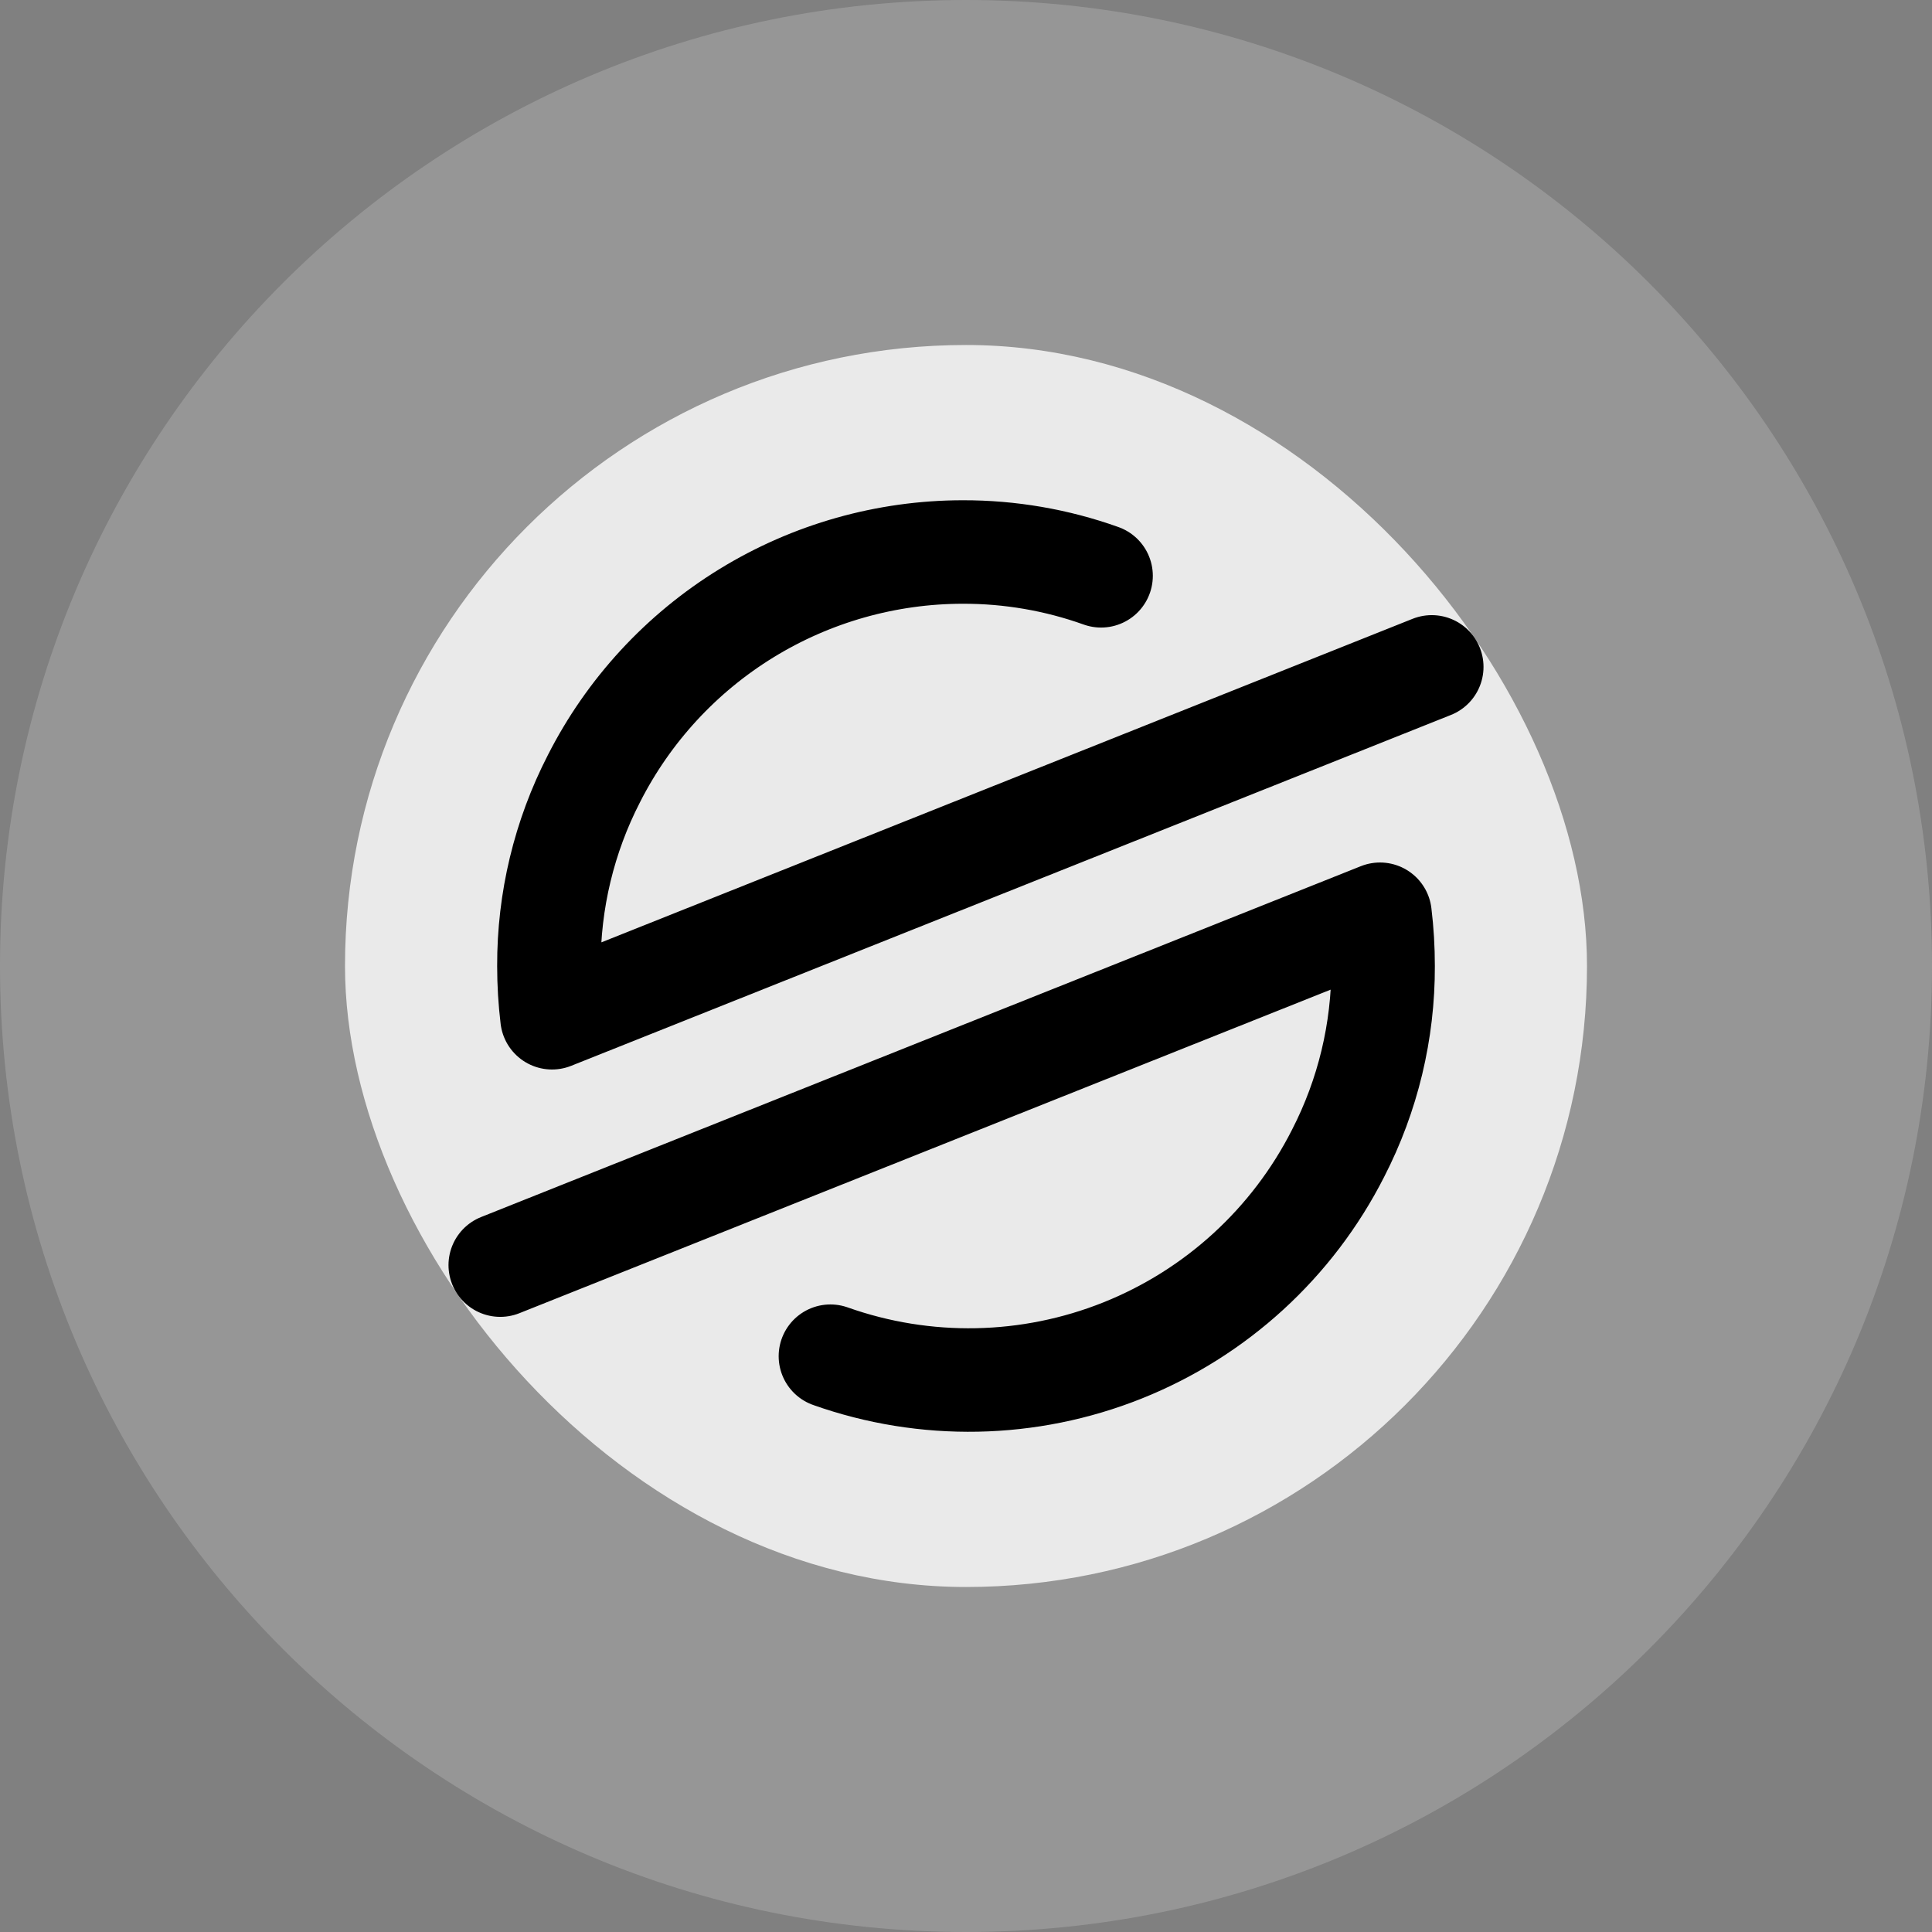 <svg width="140" height="140" viewBox="0 0 140 140" fill="none" xmlns="http://www.w3.org/2000/svg">
<rect x="0" y="0" width="140" height="140" fill="#808080" stroke="none"/>
<g clipPath="url(#clip0_868_8358)">
<path opacity="0.2" d="M140 70C140 108.66 108.66 140 70 140C31.34 140 0 108.66 0 70C0 31.34 31.34 0 70 0C108.66 0 140 31.34 140 70" fill="#F3F3F3"/>
<rect x="25" y="25" width="90" height="90" rx="45" fill="white" fill-opacity="0.8"/>
<path d="M103.751 48.325L40.001 73.75C39.851 72.506 39.776 71.253 39.776 70C39.76 65.279 40.879 60.623 43.038 56.425C45.544 51.486 49.369 47.337 54.088 44.438C58.807 41.539 64.237 40.003 69.775 40C73.188 39.993 76.575 40.576 79.788 41.725" stroke="black" stroke-width="7.5" stroke-linecap="round" stroke-linejoin="round"/>
<path d="M60.175 98.275C67.046 100.713 74.57 100.566 81.34 97.861C88.111 95.156 93.664 90.077 96.962 83.575C99.122 79.377 100.241 74.721 100.225 70C100.226 68.747 100.151 67.494 100 66.25L36.25 91.675" stroke="black" stroke-width="7.5" stroke-linecap="round" stroke-linejoin="round"/>
</g>
<defs>
<clipPath id="clip0_868_8358">
<rect width="140" height="140" fill="white"/>
</clipPath>
</defs>
</svg>
